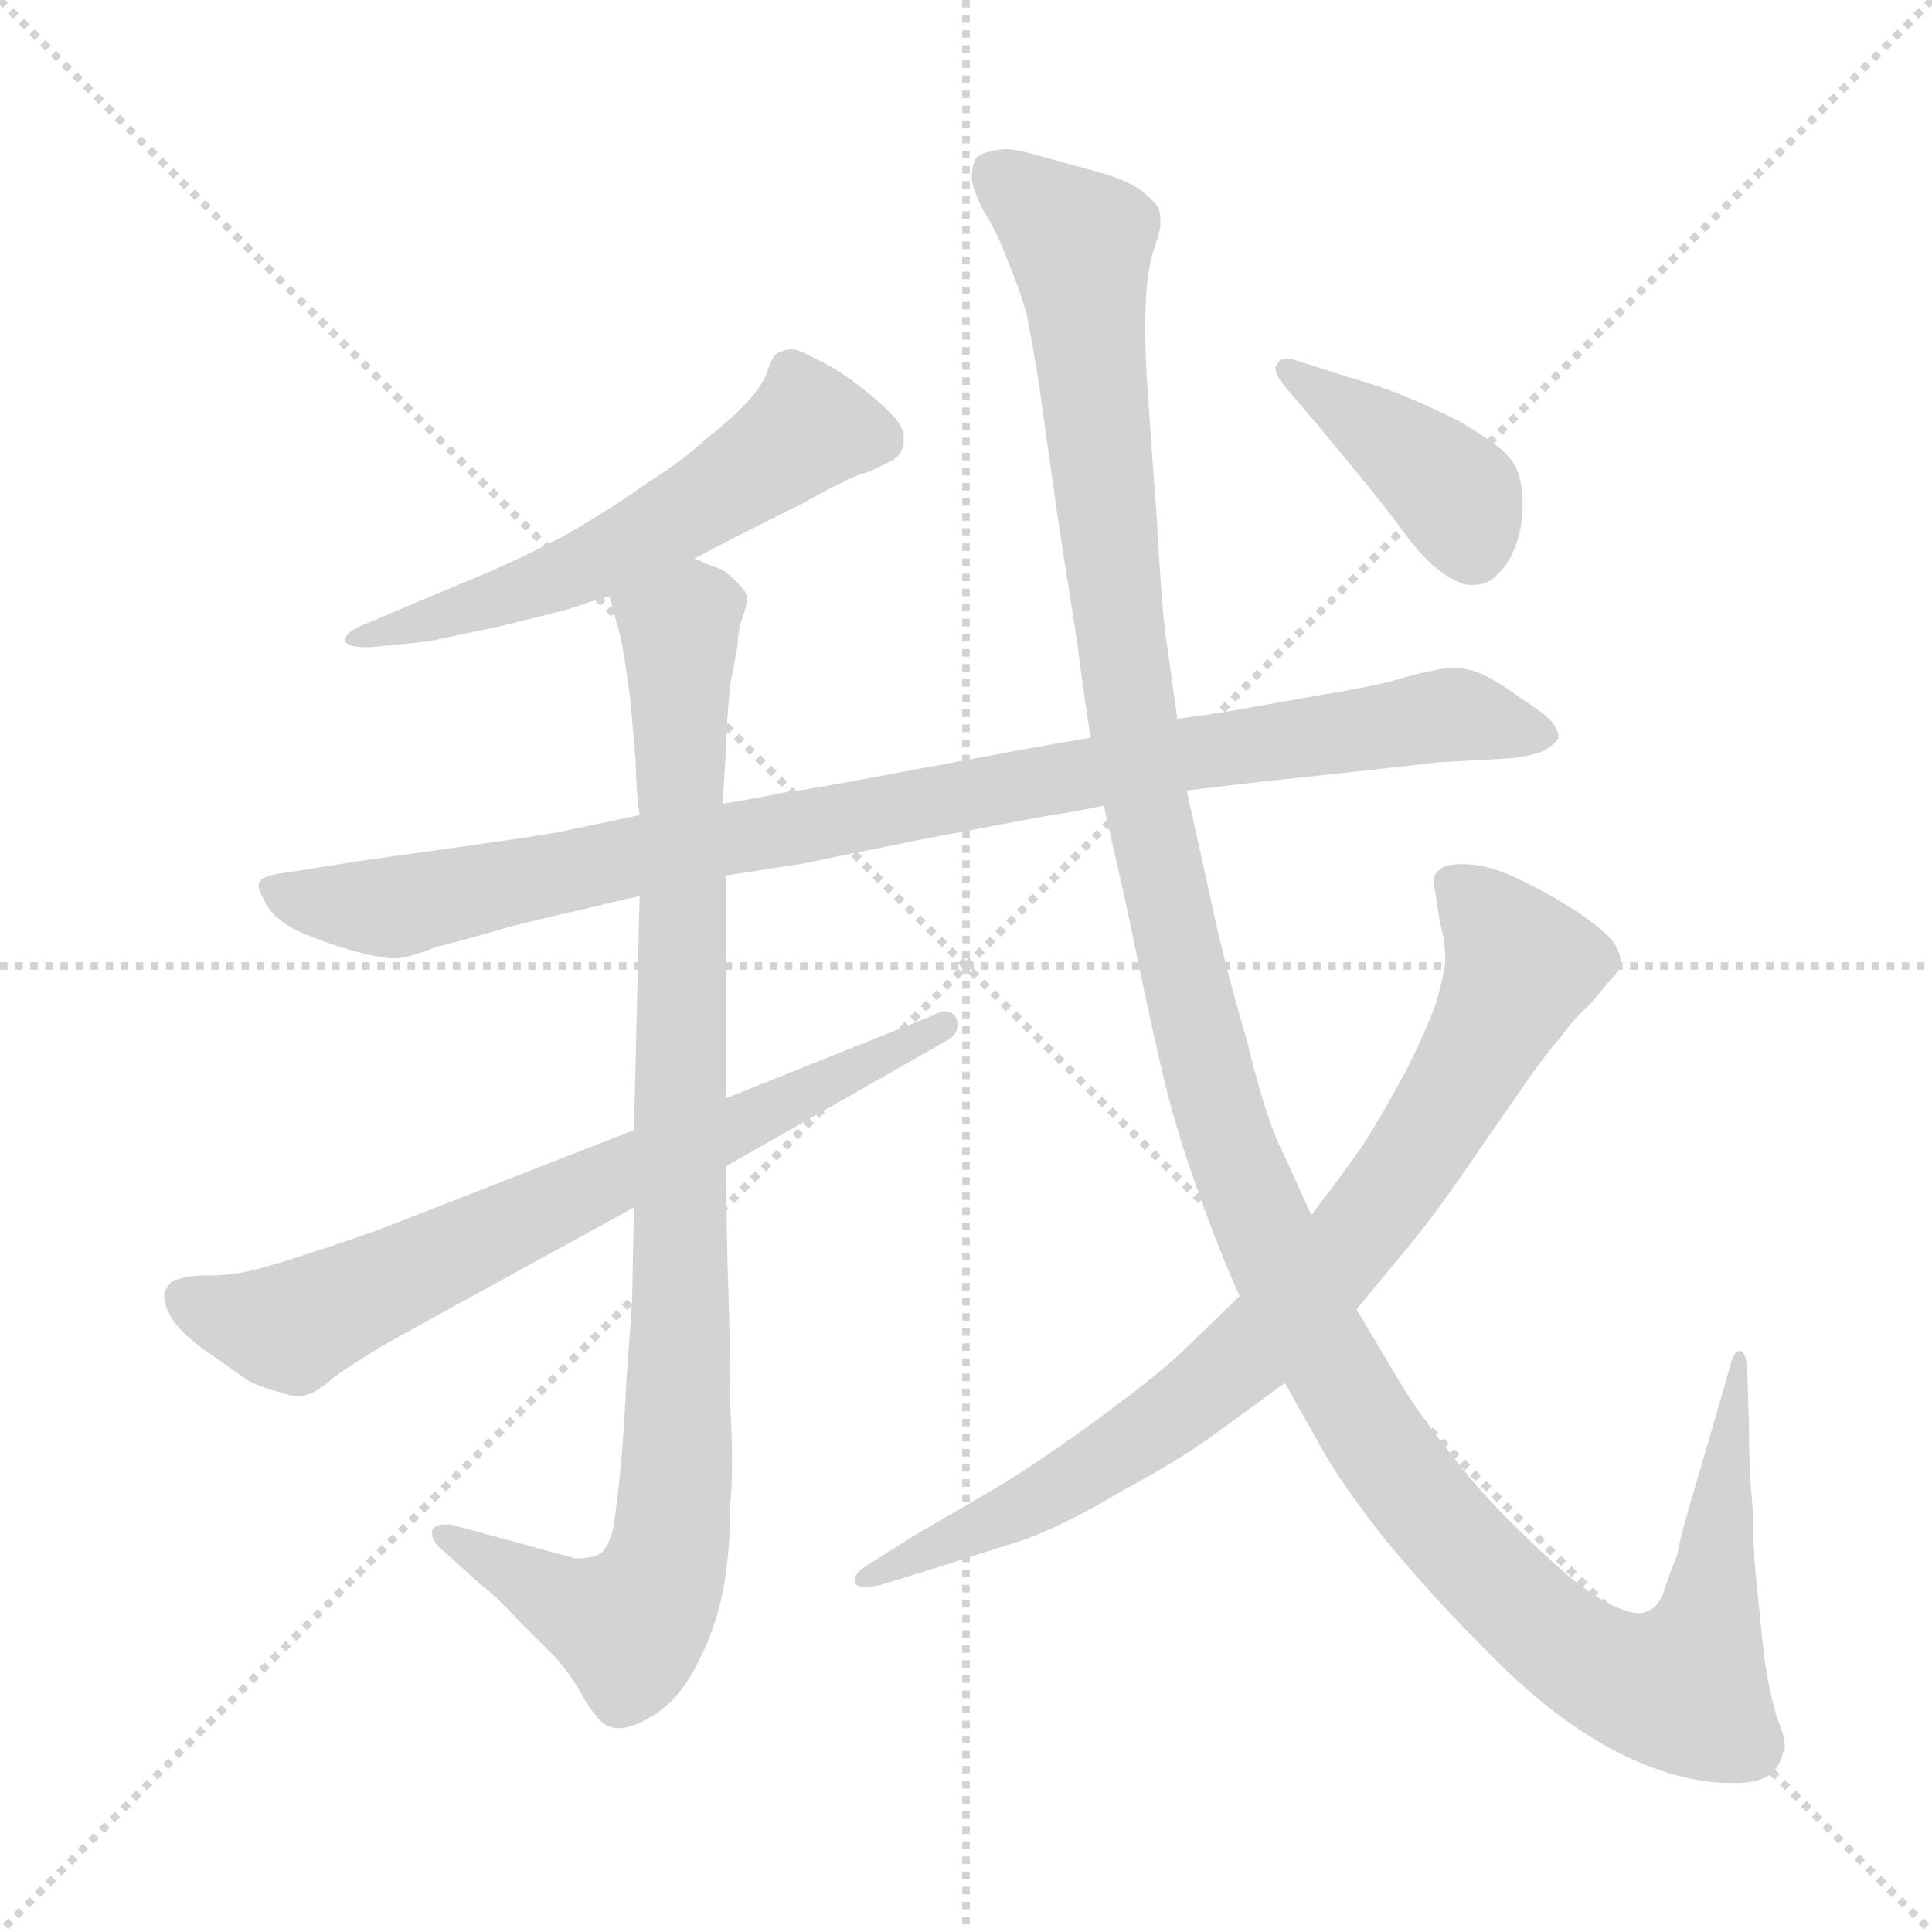 <svg xmlns="http://www.w3.org/2000/svg" version="1.1" viewBox="0 0 1024 1024">
  <g stroke="lightgray" stroke-dasharray="1,1" stroke-width="1" transform="scale(4, 4)">
    <line x1="0" y1="0" x2="256" y2="256" />
    <line x1="256" y1="0" x2="0" y2="256" />
    <line x1="128" y1="0" x2="128" y2="256" />
    <line x1="0" y1="128" x2="256" y2="128" />
  </g>
  <g transform="scale(1.0, -1.0) translate(0.0, -788.00)">
    <style type="text/css">
      
        @keyframes keyframes0 {
          from {
            stroke: blue;
            stroke-dashoffset: 561;
            stroke-width: 128;
          }
          65% {
            animation-timing-function: step-end;
            stroke: blue;
            stroke-dashoffset: 0;
            stroke-width: 128;
          }
          to {
            stroke: black;
            stroke-width: 1024;
          }
        }
        #make-me-a-hanzi-animation-0 {
          animation: keyframes0 0.707s both;
          animation-delay: 0s;
          animation-timing-function: linear;
        }
      
        @keyframes keyframes1 {
          from {
            stroke: blue;
            stroke-dashoffset: 944;
            stroke-width: 128;
          }
          75% {
            animation-timing-function: step-end;
            stroke: blue;
            stroke-dashoffset: 0;
            stroke-width: 128;
          }
          to {
            stroke: black;
            stroke-width: 1024;
          }
        }
        #make-me-a-hanzi-animation-1 {
          animation: keyframes1 1.018s both;
          animation-delay: 0.707s;
          animation-timing-function: linear;
        }
      
        @keyframes keyframes2 {
          from {
            stroke: blue;
            stroke-dashoffset: 936;
            stroke-width: 128;
          }
          75% {
            animation-timing-function: step-end;
            stroke: blue;
            stroke-dashoffset: 0;
            stroke-width: 128;
          }
          to {
            stroke: black;
            stroke-width: 1024;
          }
        }
        #make-me-a-hanzi-animation-2 {
          animation: keyframes2 1.012s both;
          animation-delay: 1.725s;
          animation-timing-function: linear;
        }
      
        @keyframes keyframes3 {
          from {
            stroke: blue;
            stroke-dashoffset: 695;
            stroke-width: 128;
          }
          69% {
            animation-timing-function: step-end;
            stroke: blue;
            stroke-dashoffset: 0;
            stroke-width: 128;
          }
          to {
            stroke: black;
            stroke-width: 1024;
          }
        }
        #make-me-a-hanzi-animation-3 {
          animation: keyframes3 0.816s both;
          animation-delay: 2.736s;
          animation-timing-function: linear;
        }
      
        @keyframes keyframes4 {
          from {
            stroke: blue;
            stroke-dashoffset: 1369;
            stroke-width: 128;
          }
          82% {
            animation-timing-function: step-end;
            stroke: blue;
            stroke-dashoffset: 0;
            stroke-width: 128;
          }
          to {
            stroke: black;
            stroke-width: 1024;
          }
        }
        #make-me-a-hanzi-animation-4 {
          animation: keyframes4 1.364s both;
          animation-delay: 3.552s;
          animation-timing-function: linear;
        }
      
        @keyframes keyframes5 {
          from {
            stroke: blue;
            stroke-dashoffset: 804;
            stroke-width: 128;
          }
          72% {
            animation-timing-function: step-end;
            stroke: blue;
            stroke-dashoffset: 0;
            stroke-width: 128;
          }
          to {
            stroke: black;
            stroke-width: 1024;
          }
        }
        #make-me-a-hanzi-animation-5 {
          animation: keyframes5 0.904s both;
          animation-delay: 4.916s;
          animation-timing-function: linear;
        }
      
        @keyframes keyframes6 {
          from {
            stroke: blue;
            stroke-dashoffset: 396;
            stroke-width: 128;
          }
          56% {
            animation-timing-function: step-end;
            stroke: blue;
            stroke-dashoffset: 0;
            stroke-width: 128;
          }
          to {
            stroke: black;
            stroke-width: 1024;
          }
        }
        #make-me-a-hanzi-animation-6 {
          animation: keyframes6 0.572s both;
          animation-delay: 5.82s;
          animation-timing-function: linear;
        }
      
    </style>
    
      <path d="M 368 492 L 395 506 L 427 522 Q 439 529 446 532 Q 453 536 461 538 L 473 544 Q 478 547 479 553 L 479 556 Q 479 562 472 569 Q 463 578 452 586 Q 441 594 432 598 Q 423 603 419 603 Q 413 602 411 600 Q 409 598 407 592 Q 405 585 397 576 Q 389 567 375 556 Q 362 544 343 532 Q 325 519 299 504 Q 272 490 250 481 L 219 468 L 193 457 Q 183 453 183 449 L 183 448 Q 185 445 193 445 L 197 445 L 227 448 Q 236 450 265 456 L 301 465 Q 309 468 323 472 L 368 492 Z" fill="lightgray" />
    
      <path d="M 385 324 L 424 330 L 488 343 L 557 356 Q 566 357 585 361 L 629 369 L 671 374 Q 672 374 709 378 Q 746 382 763 384 L 799 386 Q 811 387 818 390 Q 825 394 826 397 L 826 398 Q 826 401 822 406 Q 817 411 806 418 Q 795 426 787 430 Q 779 434 770 434 Q 764 434 748 430 Q 733 425 702 420 L 657 412 Q 646 410 624 407 L 578 397 L 549 392 L 479 379 Q 426 369 416 368 Q 407 366 383 362 L 339 356 L 301 348 Q 293 346 250 340 L 193 332 L 155 326 Q 139 324 138 321 Q 137 320 137 319 Q 137 316 140 311 Q 143 303 155 296 Q 167 290 184 285 Q 201 280 209 280 Q 216 280 231 286 Q 247 290 271 297 Q 295 303 309 306 Q 325 310 339 313 L 385 324 Z" fill="lightgray" />
    
      <path d="M 339 313 L 336 189 L 336 148 L 335 98 Q 334 83 332 57 Q 331 32 329 11 Q 327 -10 325 -22 Q 322 -34 317 -36 Q 313 -38 305 -38 Q 301 -37 283 -32 L 261 -26 L 239 -20 L 236 -20 Q 231 -20 229 -23 L 229 -25 Q 229 -29 235 -34 L 255 -52 Q 263 -58 274 -70 L 294 -90 Q 303 -100 310 -113 Q 318 -126 323 -127 Q 325 -128 328 -128 Q 335 -128 345 -122 Q 359 -114 369 -95 Q 379 -76 383 -56 Q 387 -36 387 -10 Q 388 0 388 14 Q 388 27 387 44 Q 387 77 386 106 Q 385 134 385 170 L 385 206 L 385 324 L 383 362 L 385 394 Q 385 404 387 425 L 391 446 Q 391 454 394 462 Q 396 468 396 471 L 396 472 Q 395 475 391 479 Q 387 483 383 486 Q 377 488 368 492 C 341 505 315 501 323 472 L 329 450 Q 331 440 334 418 Q 336 396 337 383 Q 337 370 339 356 L 339 313 Z" fill="lightgray" />
    
      <path d="M 336 189 L 213 141 Q 201 136 174 127 Q 147 118 135 115 Q 123 112 111 112 Q 99 112 95 110 Q 91 110 89 106 Q 87 104 87 101 Q 87 97 90 91 Q 95 82 109 72 L 132 56 Q 140 52 149 50 Q 154 48 158 48 Q 161 48 163 49 Q 168 50 177 58 Q 185 64 205 76 L 243 97 L 336 148 L 385 170 L 501 236 Q 508 240 508 245 Q 508 246 507 248 Q 505 252 501 252 Q 498 252 495 250 L 385 206 L 336 189 Z" fill="lightgray" />
    
      <path d="M 585 361 L 597 308 Q 613 230 620 204 Q 627 178 636 154 Q 645 128 657 101 L 681 55 L 699 23 Q 711 1 735 -29 Q 759 -58 785 -84 Q 810 -110 833 -126 Q 856 -142 879 -150 Q 899 -157 917 -157 L 921 -157 Q 929 -157 936 -154 Q 943 -150 945 -141 Q 946 -140 946 -138 Q 946 -132 942 -123 Q 938 -110 935 -90 L 931 -51 Q 929 -32 929 -12 Q 927 8 927 32 L 926 64 Q 925 72 922 72 Q 919 72 917 64 L 909 36 L 897 -5 Q 891 -25 889 -36 Q 885 -46 882 -55 Q 879 -64 873 -66 Q 871 -67 869 -67 Q 864 -67 857 -64 Q 847 -60 831 -47 Q 816 -34 799 -17 Q 782 0 767 20 Q 751 40 741 57 L 719 94 L 695 144 L 681 175 Q 671 194 661 236 Q 649 277 642 310 L 629 369 L 624 407 L 618 450 Q 616 462 613 515 Q 609 569 608 585 Q 607 602 607 614 Q 607 628 608 638 Q 609 648 612 657 Q 615 666 615 668 L 615 672 Q 615 675 614 678 Q 611 682 605 687 Q 598 692 585 696 L 556 704 Q 539 709 533 709 Q 521 708 517 704 Q 515 699 515 693 Q 516 686 522 675 Q 529 664 534 650 Q 540 636 544 622 Q 547 608 551 582 L 561 511 L 571 447 Q 573 430 578 397 L 585 361 Z" fill="lightgray" />
    
      <path d="M 657 101 L 628 73 Q 615 60 578 33 Q 542 7 517 -7 L 486 -25 L 459 -42 Q 453 -46 453 -49 L 453 -51 Q 454 -53 459 -53 Q 462 -53 467 -52 L 496 -43 L 543 -28 Q 565 -20 595 -2 Q 625 14 644 28 L 681 55 L 719 94 L 752 134 Q 764 149 785 180 L 810 216 Q 819 229 827 238 Q 834 248 843 256 L 853 268 Q 858 273 859 276 L 859 278 Q 859 283 855 289 Q 849 296 834 306 Q 818 316 803 323 Q 788 330 775 330 Q 766 330 763 327 Q 760 325 760 321 L 760 319 Q 761 314 763 300 Q 766 289 766 281 L 766 278 Q 765 270 761 256 Q 756 242 745 220 Q 733 198 723 182 Q 712 166 695 144 L 657 101 Z" fill="lightgray" />
    
      <path d="M 687 597 Q 684 598 682 598 Q 678 598 677 595 Q 676 594 676 593 Q 676 589 682 582 L 699 562 L 718 539 Q 733 521 744 506 Q 755 491 765 484 Q 774 478 779 478 L 781 478 Q 789 478 794 484 Q 799 488 803 498 Q 807 508 807 520 Q 807 532 804 539 Q 801 546 793 552 Q 785 558 773 565 Q 761 571 747 577 Q 733 583 715 588 L 687 597 Z" fill="lightgray" />
    
    
      <clipPath id="make-me-a-hanzi-clip-0">
        <path d="M 368 492 L 395 506 L 427 522 Q 439 529 446 532 Q 453 536 461 538 L 473 544 Q 478 547 479 553 L 479 556 Q 479 562 472 569 Q 463 578 452 586 Q 441 594 432 598 Q 423 603 419 603 Q 413 602 411 600 Q 409 598 407 592 Q 405 585 397 576 Q 389 567 375 556 Q 362 544 343 532 Q 325 519 299 504 Q 272 490 250 481 L 219 468 L 193 457 Q 183 453 183 449 L 183 448 Q 185 445 193 445 L 197 445 L 227 448 Q 236 450 265 456 L 301 465 Q 309 468 323 472 L 368 492 Z" />
      </clipPath>
      <path clip-path="url(#make-me-a-hanzi-clip-0)" d="M 467 555 L 427 560 L 311 488 L 189 449" fill="none" id="make-me-a-hanzi-animation-0" stroke-dasharray="433 866" stroke-linecap="round" />
    
      <clipPath id="make-me-a-hanzi-clip-1">
        <path d="M 385 324 L 424 330 L 488 343 L 557 356 Q 566 357 585 361 L 629 369 L 671 374 Q 672 374 709 378 Q 746 382 763 384 L 799 386 Q 811 387 818 390 Q 825 394 826 397 L 826 398 Q 826 401 822 406 Q 817 411 806 418 Q 795 426 787 430 Q 779 434 770 434 Q 764 434 748 430 Q 733 425 702 420 L 657 412 Q 646 410 624 407 L 578 397 L 549 392 L 479 379 Q 426 369 416 368 Q 407 366 383 362 L 339 356 L 301 348 Q 293 346 250 340 L 193 332 L 155 326 Q 139 324 138 321 Q 137 320 137 319 Q 137 316 140 311 Q 143 303 155 296 Q 167 290 184 285 Q 201 280 209 280 Q 216 280 231 286 Q 247 290 271 297 Q 295 303 309 306 Q 325 310 339 313 L 385 324 Z" />
      </clipPath>
      <path clip-path="url(#make-me-a-hanzi-clip-1)" d="M 143 317 L 169 309 L 209 307 L 646 391 L 768 409 L 819 398" fill="none" id="make-me-a-hanzi-animation-1" stroke-dasharray="816 1632" stroke-linecap="round" />
    
      <clipPath id="make-me-a-hanzi-clip-2">
        <path d="M 339 313 L 336 189 L 336 148 L 335 98 Q 334 83 332 57 Q 331 32 329 11 Q 327 -10 325 -22 Q 322 -34 317 -36 Q 313 -38 305 -38 Q 301 -37 283 -32 L 261 -26 L 239 -20 L 236 -20 Q 231 -20 229 -23 L 229 -25 Q 229 -29 235 -34 L 255 -52 Q 263 -58 274 -70 L 294 -90 Q 303 -100 310 -113 Q 318 -126 323 -127 Q 325 -128 328 -128 Q 335 -128 345 -122 Q 359 -114 369 -95 Q 379 -76 383 -56 Q 387 -36 387 -10 Q 388 0 388 14 Q 388 27 387 44 Q 387 77 386 106 Q 385 134 385 170 L 385 206 L 385 324 L 383 362 L 385 394 Q 385 404 387 425 L 391 446 Q 391 454 394 462 Q 396 468 396 471 L 396 472 Q 395 475 391 479 Q 387 483 383 486 Q 377 488 368 492 C 341 505 315 501 323 472 L 329 450 Q 331 440 334 418 Q 336 396 337 383 Q 337 370 339 356 L 339 313 Z" />
      </clipPath>
      <path clip-path="url(#make-me-a-hanzi-clip-2)" d="M 388 472 L 368 464 L 360 452 L 361 83 L 352 -44 L 334 -74 L 308 -66 L 234 -24" fill="none" id="make-me-a-hanzi-animation-2" stroke-dasharray="808 1616" stroke-linecap="round" />
    
      <clipPath id="make-me-a-hanzi-clip-3">
        <path d="M 336 189 L 213 141 Q 201 136 174 127 Q 147 118 135 115 Q 123 112 111 112 Q 99 112 95 110 Q 91 110 89 106 Q 87 104 87 101 Q 87 97 90 91 Q 95 82 109 72 L 132 56 Q 140 52 149 50 Q 154 48 158 48 Q 161 48 163 49 Q 168 50 177 58 Q 185 64 205 76 L 243 97 L 336 148 L 385 170 L 501 236 Q 508 240 508 245 Q 508 246 507 248 Q 505 252 501 252 Q 498 252 495 250 L 385 206 L 336 189 Z" />
      </clipPath>
      <path clip-path="url(#make-me-a-hanzi-clip-3)" d="M 98 100 L 154 84 L 500 244" fill="none" id="make-me-a-hanzi-animation-3" stroke-dasharray="567 1134" stroke-linecap="round" />
    
      <clipPath id="make-me-a-hanzi-clip-4">
        <path d="M 585 361 L 597 308 Q 613 230 620 204 Q 627 178 636 154 Q 645 128 657 101 L 681 55 L 699 23 Q 711 1 735 -29 Q 759 -58 785 -84 Q 810 -110 833 -126 Q 856 -142 879 -150 Q 899 -157 917 -157 L 921 -157 Q 929 -157 936 -154 Q 943 -150 945 -141 Q 946 -140 946 -138 Q 946 -132 942 -123 Q 938 -110 935 -90 L 931 -51 Q 929 -32 929 -12 Q 927 8 927 32 L 926 64 Q 925 72 922 72 Q 919 72 917 64 L 909 36 L 897 -5 Q 891 -25 889 -36 Q 885 -46 882 -55 Q 879 -64 873 -66 Q 871 -67 869 -67 Q 864 -67 857 -64 Q 847 -60 831 -47 Q 816 -34 799 -17 Q 782 0 767 20 Q 751 40 741 57 L 719 94 L 695 144 L 681 175 Q 671 194 661 236 Q 649 277 642 310 L 629 369 L 624 407 L 618 450 Q 616 462 613 515 Q 609 569 608 585 Q 607 602 607 614 Q 607 628 608 638 Q 609 648 612 657 Q 615 666 615 668 L 615 672 Q 615 675 614 678 Q 611 682 605 687 Q 598 692 585 696 L 556 704 Q 539 709 533 709 Q 521 708 517 704 Q 515 699 515 693 Q 516 686 522 675 Q 529 664 534 650 Q 540 636 544 622 Q 547 608 551 582 L 561 511 L 571 447 Q 573 430 578 397 L 585 361 Z" />
      </clipPath>
      <path clip-path="url(#make-me-a-hanzi-clip-4)" d="M 525 697 L 572 657 L 596 435 L 629 264 L 667 143 L 725 31 L 770 -28 L 824 -80 L 868 -105 L 892 -107 L 905 -73 L 922 67" fill="none" id="make-me-a-hanzi-animation-4" stroke-dasharray="1241 2482" stroke-linecap="round" />
    
      <clipPath id="make-me-a-hanzi-clip-5">
        <path d="M 657 101 L 628 73 Q 615 60 578 33 Q 542 7 517 -7 L 486 -25 L 459 -42 Q 453 -46 453 -49 L 453 -51 Q 454 -53 459 -53 Q 462 -53 467 -52 L 496 -43 L 543 -28 Q 565 -20 595 -2 Q 625 14 644 28 L 681 55 L 719 94 L 752 134 Q 764 149 785 180 L 810 216 Q 819 229 827 238 Q 834 248 843 256 L 853 268 Q 858 273 859 276 L 859 278 Q 859 283 855 289 Q 849 296 834 306 Q 818 316 803 323 Q 788 330 775 330 Q 766 330 763 327 Q 760 325 760 321 L 760 319 Q 761 314 763 300 Q 766 289 766 281 L 766 278 Q 765 270 761 256 Q 756 242 745 220 Q 733 198 723 182 Q 712 166 695 144 L 657 101 Z" />
      </clipPath>
      <path clip-path="url(#make-me-a-hanzi-clip-5)" d="M 770 320 L 806 276 L 757 186 L 704 115 L 668 77 L 606 27 L 553 -5 L 457 -50" fill="none" id="make-me-a-hanzi-animation-5" stroke-dasharray="676 1352" stroke-linecap="round" />
    
      <clipPath id="make-me-a-hanzi-clip-6">
        <path d="M 687 597 Q 684 598 682 598 Q 678 598 677 595 Q 676 594 676 593 Q 676 589 682 582 L 699 562 L 718 539 Q 733 521 744 506 Q 755 491 765 484 Q 774 478 779 478 L 781 478 Q 789 478 794 484 Q 799 488 803 498 Q 807 508 807 520 Q 807 532 804 539 Q 801 546 793 552 Q 785 558 773 565 Q 761 571 747 577 Q 733 583 715 588 L 687 597 Z" />
      </clipPath>
      <path clip-path="url(#make-me-a-hanzi-clip-6)" d="M 683 591 L 770 528 L 780 497" fill="none" id="make-me-a-hanzi-animation-6" stroke-dasharray="268 536" stroke-linecap="round" />
    
  </g>
</svg>